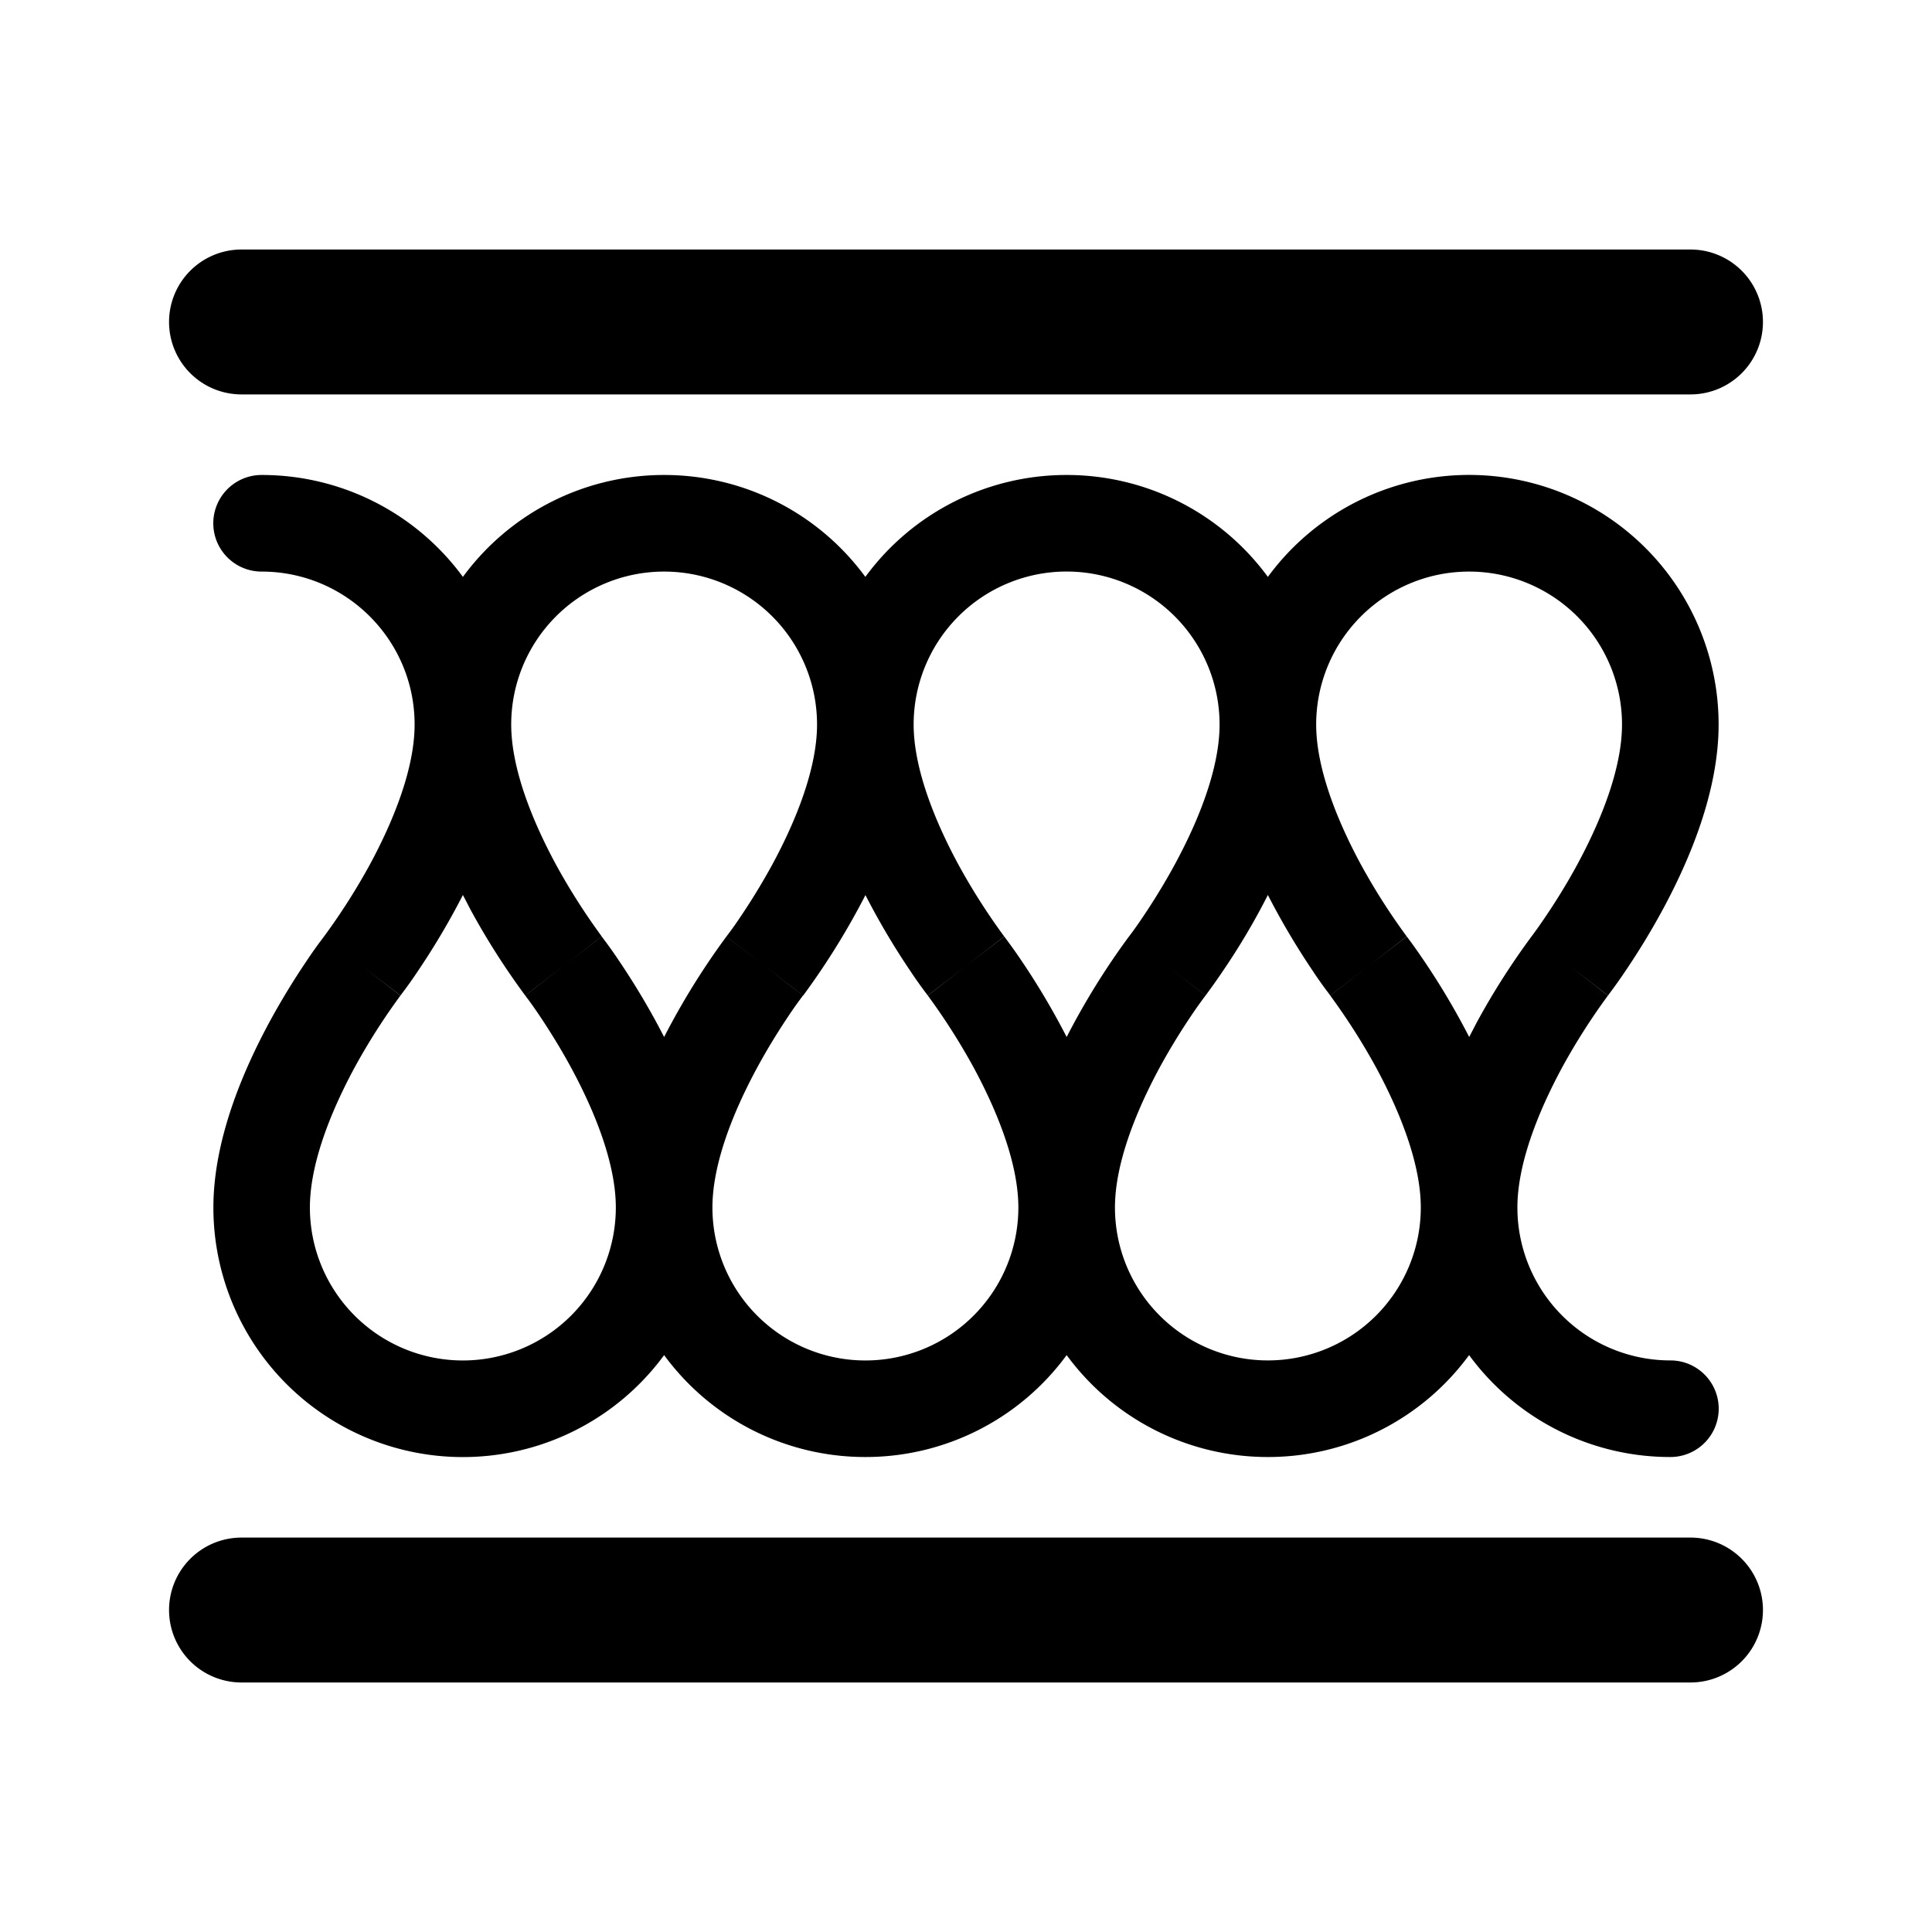 <svg xmlns="http://www.w3.org/2000/svg" viewBox="0 0 20 20">
  <g clip-path="url(#a)">
    <path fill-rule="evenodd" d="M1.75 3.333a.75.75 0 0 1 .75-.75h15a.75.75 0 0 1 0 1.5h-15a.75.75 0 0 1-.75-.75Zm0 13.334a.75.75 0 0 1 .75-.75h15a.75.75 0 0 1 0 1.5h-15a.75.75 0 0 1-.75-.75Zm.958-11.75a.5.5 0 0 0 0 1c.875 0 1.584.709 1.584 1.583 0 .447-.21.98-.46 1.444a6.616 6.616 0 0 1-.47.74l-.007.01h-.001v.001l-.002.002-.003.004-.01.014a4.352 4.352 0 0 0-.166.234 7.606 7.606 0 0 0-.384.632c-.27.499-.58 1.215-.58 1.919a2.583 2.583 0 0 0 4.666 1.528 2.58 2.58 0 0 0 2.083 1.055 2.58 2.58 0 0 0 2.084-1.055 2.58 2.58 0 0 0 2.083 1.055 2.58 2.58 0 0 0 2.083-1.055 2.58 2.58 0 0 0 2.084 1.055.5.5 0 0 0 0-1 1.583 1.583 0 0 1-1.584-1.583c0-.447.21-.98.46-1.444a6.616 6.616 0 0 1 .47-.74l.007-.01L16.25 10l.396.305.002-.002.003-.004.01-.014a5.378 5.378 0 0 0 .166-.234c.104-.154.244-.373.384-.632.27-.499.58-1.215.58-1.919a2.583 2.583 0 0 0-4.666-1.528 2.58 2.58 0 0 0-2.083-1.055 2.58 2.58 0 0 0-2.084 1.055 2.58 2.58 0 0 0-2.083-1.055 2.58 2.58 0 0 0-2.083 1.055 2.58 2.58 0 0 0-2.084-1.055ZM14.167 10l.396-.305.001.002.004.004.01.014.038.051a7.608 7.608 0 0 1 .593.969l.08-.154a7.605 7.605 0 0 1 .55-.866l.01-.014.003-.004.002-.002.001-.002.007-.009a4.82 4.82 0 0 0 .136-.193c.091-.134.213-.325.333-.547.25-.463.46-.997.46-1.444a1.583 1.583 0 0 0-3.166 0c0 .447.21.98.46 1.444a6.588 6.588 0 0 0 .47.74l.007.01-.395.306Zm-2.084 0 .396.305v.002l-.007.009a4.491 4.491 0 0 0-.137.193 6.716 6.716 0 0 0-.333.547c-.25.464-.46.997-.46 1.444a1.583 1.583 0 1 0 3.166 0c0-.447-.21-.98-.46-1.444a6.643 6.643 0 0 0-.47-.74l-.006-.01h-.001l.396-.306-.396.305-.002-.002-.003-.004-.01-.014a4.036 4.036 0 0 1-.166-.234 7.614 7.614 0 0 1-.465-.786 7.109 7.109 0 0 1-.465.786 6.356 6.356 0 0 1-.165.234l-.01.014-.004.004-.001.002-.397-.305ZM10 10l.396-.305.002.002.003.004.01.014a5.297 5.297 0 0 1 .166.234 7.605 7.605 0 0 1 .465.786 7.608 7.608 0 0 1 .63-1.02l.01-.014.004-.004v-.002h.001l.396.305-.396-.305.002-.002.006-.009.029-.038c.025-.035.063-.088.108-.155.09-.134.212-.325.332-.547.251-.463.461-.997.461-1.444a1.583 1.583 0 0 0-3.167 0c0 .447.21.98.46 1.444a6.616 6.616 0 0 0 .47.74l.007.01L10 10Zm-2.083 0c.395.306.396.306.396.305l-.002.002-.006.009a4.114 4.114 0 0 0-.137.193c-.09.134-.212.325-.332.547-.251.464-.461.997-.461 1.444a1.583 1.583 0 1 0 3.167 0c0-.447-.21-.98-.46-1.444a6.616 6.616 0 0 0-.47-.74l-.007-.01L10 10l-.396.305-.002-.002L9.6 10.3l-.01-.014a4.405 4.405 0 0 1-.166-.234 7.615 7.615 0 0 1-.465-.786 7.615 7.615 0 0 1-.63 1.02l-.01.014-.004.004v.002h-.001L7.917 10Zm-2.084 0c-.395.306-.396.306-.396.305l.002.002.006.009a4.304 4.304 0 0 1 .137.193c.09.134.212.325.332.547.251.464.461.997.461 1.444a1.583 1.583 0 1 1-3.167 0c0-.447.21-.98.46-1.444a6.616 6.616 0 0 1 .47-.74l.007-.01L3.75 10l.396.305.002-.002.003-.004.01-.014a4.405 4.405 0 0 0 .166-.234 7.615 7.615 0 0 0 .465-.786l.08.154a7.615 7.615 0 0 0 .55.866l.01.014.004.004v.002h.001L5.833 10Zm0 0 .396-.305.002.002.003.004.01.014a4.238 4.238 0 0 1 .166.234 7.612 7.612 0 0 1 .465.786 7.612 7.612 0 0 1 .63-1.02l.01-.014.004-.004.001-.002.397.305-.396-.305v-.002l.007-.009a3.31 3.31 0 0 0 .137-.193c.091-.134.212-.325.333-.547.25-.463.46-.997.46-1.444a1.583 1.583 0 1 0-3.166 0c0 .447.21.98.46 1.444a6.613 6.613 0 0 0 .47.74l.006.01h.001L5.833 10Z"/>
  </g>
  <defs>
    <clipPath id="a">
      <rect width="20" height="20" fill="#fff"/>
    </clipPath>
  </defs>
</svg>
